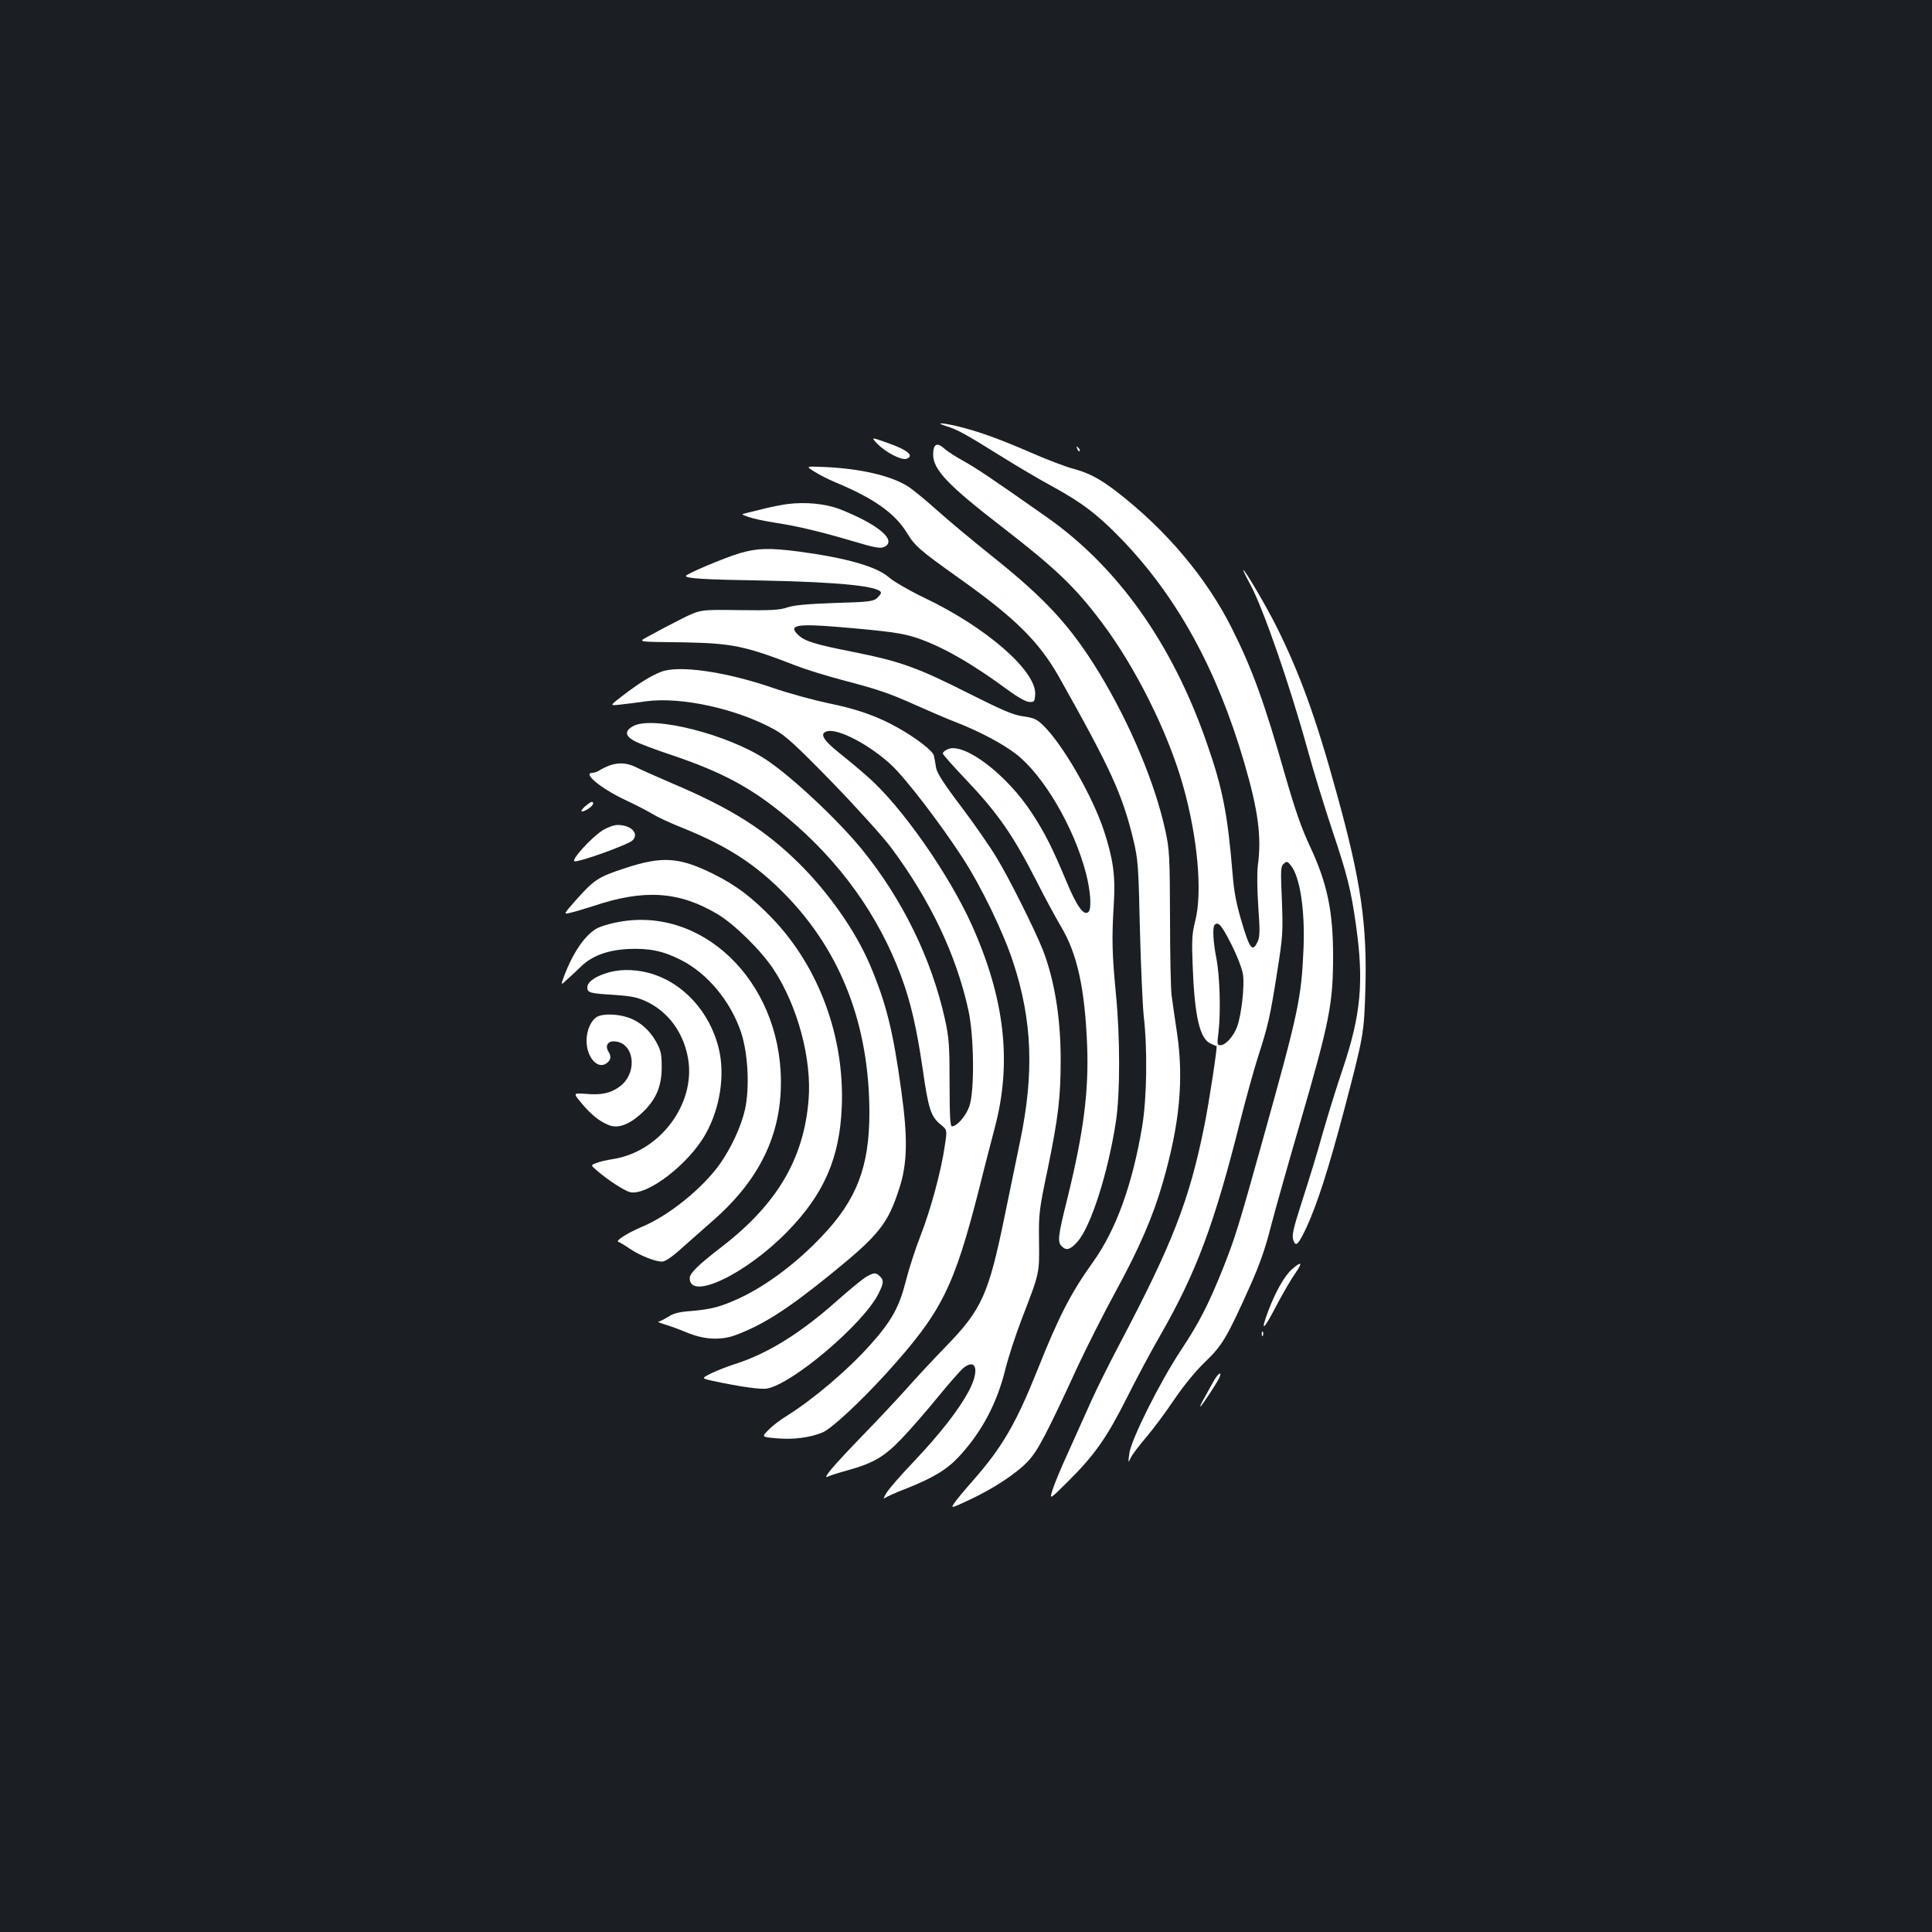 <?xml version="1.0" standalone="no"?>
<!DOCTYPE svg PUBLIC "-//W3C//DTD SVG 20010904//EN"
 "http://www.w3.org/TR/2001/REC-SVG-20010904/DTD/svg10.dtd">
<svg version="1.0" xmlns="http://www.w3.org/2000/svg"
 width="1000pt" height="1000pt" viewBox="0 0 1000 1000"
 preserveAspectRatio="xMidYMid meet">
<rect width="100%" height="100%" fill="#1b1f23"/>
<g transform="translate(0,1000) scale(0.1,-0.1)"
fill="#ffffff" stroke="none">
<path d="M4896 7795 c59 -18 102 -42 280 -153 88 -55 212 -128 275 -162 147
-80 234 -146 356 -273 286 -297 493 -674 633 -1154 73 -249 91 -386 70 -538
-4 -34 -3 -124 3 -210 9 -126 8 -155 -4 -180 -26 -55 -40 -38 -81 100 -29 96
-41 161 -48 250 -26 313 -51 443 -135 683 -178 511 -459 907 -828 1166 -277
195 -365 254 -432 291 -38 21 -82 49 -97 63 -38 35 -58 24 -58 -31 0 -78 76
-158 356 -374 280 -217 377 -309 517 -495 174 -231 342 -567 420 -843 76 -269
102 -553 63 -704 -16 -63 -18 -96 -13 -225 10 -269 37 -383 94 -408 15 -7 29
-12 30 -13 5 -2 -39 -292 -63 -410 -77 -385 -165 -611 -433 -1120 -55 -104
-124 -242 -152 -305 -28 -63 -82 -182 -119 -265 -38 -82 -75 -172 -83 -199
-15 -49 -15 -49 80 45 139 138 202 228 305 433 50 100 127 244 171 320 189
329 282 577 418 1120 28 110 68 255 89 321 54 167 64 212 100 440 30 189 31
209 25 375 -7 159 -6 177 10 190 15 13 19 12 36 -9 48 -59 74 -232 66 -430
-11 -260 -26 -328 -211 -991 -124 -445 -143 -507 -207 -668 -73 -182 -122
-278 -216 -420 -109 -164 -261 -468 -268 -537 -6 -49 -6 -49 8 -20 8 17 44 64
79 105 35 41 101 129 145 195 52 76 111 148 162 197 88 85 111 123 236 402 45
102 76 189 103 298 22 84 90 326 152 538 152 523 170 615 170 862 0 233 -31
378 -119 566 -45 96 -77 188 -130 372 -107 376 -170 549 -275 758 -132 263
-341 510 -596 707 -90 69 -146 98 -229 120 -34 9 -133 46 -219 84 -166 72
-276 111 -382 136 -78 18 -111 18 -54 0z m1478 -2684 c31 -62 57 -130 60 -157
8 -58 -8 -205 -30 -266 -17 -50 -60 -98 -87 -98 -17 0 -18 5 -10 68 12 103 7
288 -11 381 -17 86 -21 163 -9 174 19 19 37 -3 87 -102z"/>
<path d="M4541 7703 c43 -44 124 -86 150 -78 45 15 6 47 -101 84 -82 29 -82
29 -49 -6z"/>
<path d="M5576 7677 c3 -10 9 -15 12 -12 3 3 0 11 -7 18 -10 9 -11 8 -5 -6z"/>
<path d="M4215 7559 c25 -16 74 -41 108 -55 202 -84 309 -161 372 -263 40 -67
66 -89 265 -231 294 -208 418 -331 522 -515 269 -478 328 -608 385 -845 23
-97 26 -132 33 -455 5 -192 14 -397 20 -455 20 -172 16 -424 -8 -570 -51 -303
-135 -534 -253 -700 -116 -162 -178 -282 -288 -558 -112 -280 -183 -402 -332
-572 -46 -52 -92 -107 -101 -122 -17 -26 -14 -25 80 19 126 59 246 138 305
202 49 53 95 140 256 490 45 96 132 270 195 385 123 225 196 394 246 570 86
299 108 529 72 771 -12 77 -24 165 -28 195 -4 30 -8 210 -8 400 -1 319 -3 353
-24 450 -53 245 -182 552 -340 813 -149 245 -279 387 -562 612 -96 77 -222
182 -280 234 -58 52 -125 107 -150 123 -88 56 -247 93 -437 101 -93 4 -93 4
-48 -24z"/>
<path d="M4075 7391 c-33 -5 -87 -15 -120 -24 -33 -8 -73 -18 -90 -22 -30 -7
-30 -7 10 -21 22 -8 82 -21 134 -29 123 -19 234 -46 405 -96 113 -34 142 -39
162 -30 70 32 -28 116 -228 195 -75 29 -177 39 -273 27z"/>
<path d="M3830 7137 c-81 -24 -279 -108 -280 -118 0 -13 91 -19 405 -24 397
-8 605 -30 605 -64 0 -4 -9 -16 -21 -27 -19 -17 -44 -20 -218 -25 -141 -5
-210 -11 -246 -23 -41 -14 -86 -16 -250 -14 -200 3 -200 3 -295 -44 -52 -26
-124 -64 -158 -83 -74 -41 -96 -36 178 -40 240 -5 309 -19 569 -120 51 -20
161 -54 245 -76 183 -48 239 -67 381 -131 61 -27 155 -68 210 -89 123 -49 233
-108 303 -161 143 -110 301 -380 363 -618 24 -93 30 -183 13 -200 -23 -23 -60
27 -114 157 -71 170 -111 251 -178 353 -131 202 -353 370 -437 332 -14 -6 -25
-16 -25 -22 0 -5 51 -63 113 -128 174 -183 250 -293 377 -542 37 -74 93 -177
123 -228 83 -140 122 -318 134 -612 9 -238 -18 -451 -102 -792 -51 -204 -53
-228 -26 -252 22 -20 42 -13 77 26 69 75 159 355 200 623 22 144 22 436 0 660
-20 207 -22 290 -11 465 9 149 -3 232 -51 380 -59 179 -212 445 -313 544 -35
34 -49 40 -103 48 -51 6 -105 29 -288 121 -261 132 -351 164 -591 212 -198 39
-253 56 -286 87 -56 52 -12 61 205 43 261 -22 330 -32 402 -55 136 -45 291
-134 486 -278 42 -31 84 -54 100 -55 27 -2 29 1 32 36 10 121 -250 349 -576
504 -75 36 -156 83 -180 104 -65 57 -221 101 -466 134 -155 20 -216 18 -306
-8z"/>
<path d="M6472 6974 c67 -125 203 -516 298 -861 33 -120 90 -303 125 -408 79
-235 98 -311 124 -497 41 -290 25 -460 -68 -738 -33 -96 -80 -249 -106 -340
-25 -91 -71 -241 -101 -333 -54 -168 -59 -192 -48 -221 12 -30 25 -16 65 68
56 120 117 311 195 606 103 391 104 400 111 626 10 339 -23 565 -147 1013
-108 395 -193 628 -316 874 -52 103 -160 287 -169 287 -2 0 14 -34 37 -76z"/>
<path d="M3420 6522 c-55 -22 -114 -59 -200 -125 -65 -50 -65 -50 -10 -44 30
3 90 11 133 17 183 25 474 -39 669 -148 54 -30 111 -82 297 -273 126 -130 263
-282 304 -337 202 -272 336 -553 399 -839 30 -135 33 -421 5 -500 -18 -50 -64
-103 -90 -103 -9 0 -12 59 -12 222 0 195 -3 236 -23 328 -69 315 -221 626
-431 884 -126 154 -362 375 -494 463 -197 131 -582 229 -687 176 -48 -25 -46
-52 5 -79 22 -12 109 -45 194 -73 263 -89 413 -170 596 -323 272 -227 471
-504 589 -820 50 -134 81 -271 112 -482 29 -204 42 -245 91 -285 36 -29 36
-29 23 -113 -18 -127 -73 -330 -125 -463 -26 -66 -60 -171 -76 -234 -34 -135
-73 -207 -182 -329 -118 -133 -299 -286 -437 -372 -30 -18 -72 -50 -92 -71
-37 -37 -37 -37 46 -44 85 -7 169 4 234 31 46 19 195 158 330 306 288 319 349
441 482 963 27 110 64 250 80 312 88 335 51 663 -119 1043 -118 263 -363 614
-537 767 -38 34 -105 90 -149 125 -86 68 -105 103 -63 113 58 15 222 -72 332
-175 74 -69 252 -301 367 -478 97 -149 210 -382 263 -542 99 -301 110 -575 35
-932 -16 -79 -52 -251 -79 -383 -83 -404 -118 -482 -300 -670 -69 -71 -161
-170 -205 -220 -44 -49 -147 -160 -230 -245 -153 -158 -215 -231 -178 -212 10
5 54 19 98 31 137 38 193 71 285 168 46 48 130 145 187 215 57 70 116 136 130
148 67 52 83 -14 29 -117 -52 -99 -149 -223 -288 -370 -68 -71 -132 -145 -142
-164 -13 -22 -15 -30 -5 -22 8 6 57 28 109 48 139 55 212 99 273 165 119 128
198 278 241 454 15 60 53 177 85 260 92 239 91 232 89 401 -2 143 0 161 45
375 55 268 67 371 67 567 0 221 -34 419 -95 573 -44 108 -169 359 -235 468
-33 56 -117 177 -185 267 -91 120 -126 175 -130 202 -3 21 -8 48 -11 61 -5 25
-90 91 -188 146 -105 59 -213 97 -358 126 -76 16 -205 51 -286 79 -247 85
-491 120 -582 83z"/>
<path d="M3155 6038 c-16 -6 -39 -17 -50 -24 -11 -8 -27 -14 -37 -14 -56 0 39
-79 165 -139 56 -26 121 -60 144 -74 24 -15 88 -45 143 -67 245 -98 394 -194
553 -359 283 -294 426 -670 427 -1119 0 -280 -65 -451 -245 -640 -132 -140
-289 -257 -429 -322 -96 -44 -143 -57 -251 -66 -59 -4 -90 -12 -117 -30 -21
-13 -43 -24 -50 -25 -7 0 7 -6 32 -14 25 -7 74 -25 110 -40 91 -39 179 -44
256 -16 147 55 271 135 499 320 245 199 291 257 350 441 42 128 44 262 10 505
-43 314 -79 455 -163 653 -75 175 -214 373 -368 525 -177 174 -352 284 -654
412 -74 32 -156 68 -182 81 -50 26 -94 29 -143 12z"/>
<path d="M3027 5825 c-15 -14 -22 -25 -15 -25 18 0 58 28 58 41 0 15 -13 10
-43 -16z"/>
<path d="M3119 5702 c-60 -38 -166 -156 -145 -160 25 -5 283 88 301 109 34 36
-9 79 -79 79 -18 0 -51 -12 -77 -28z"/>
<path d="M3237 5507 c-141 -46 -162 -60 -257 -167 -64 -73 -64 -73 -30 -65 19
4 73 20 120 35 264 89 444 77 643 -41 89 -53 227 -189 292 -288 124 -189 198
-465 180 -676 -25 -304 -164 -539 -450 -759 -122 -94 -165 -136 -165 -162 0
-118 291 21 507 243 188 193 269 379 280 643 15 363 -118 725 -361 978 -103
107 -188 171 -301 227 -179 89 -266 95 -458 32z"/>
<path d="M3183 5224 c-35 -7 -75 -20 -91 -28 -61 -32 -124 -122 -171 -245 -19
-52 -19 -52 12 -23 18 16 51 47 74 69 56 55 136 85 243 91 107 5 180 -9 271
-55 139 -69 259 -213 314 -374 37 -110 46 -288 21 -402 -20 -88 -71 -198 -130
-282 -90 -126 -263 -266 -401 -324 -82 -35 -142 -74 -124 -79 8 -3 34 -18 58
-35 52 -35 131 -67 167 -67 17 0 50 22 102 69 42 37 115 102 162 143 240 210
354 443 352 723 -3 522 -416 916 -859 819z"/>
<path d="M3132 4961 c-59 -20 -92 -46 -92 -72 0 -27 13 -31 133 -38 90 -6 123
-12 169 -33 117 -54 197 -163 220 -300 38 -232 -145 -478 -387 -517 -33 -5
-73 -14 -89 -21 -29 -11 -29 -11 5 -40 53 -46 137 -101 168 -110 86 -24 307
144 394 302 74 132 100 303 68 438 -46 194 -189 349 -366 395 -78 20 -158 19
-223 -4z"/>
<path d="M3094 4739 c-33 -17 -57 -67 -58 -123 -1 -87 56 -153 103 -120 24 17
26 36 9 63 -16 26 -3 51 27 51 107 0 130 -160 34 -233 -47 -35 -95 -46 -175
-39 -68 5 -68 5 -25 -47 50 -60 92 -94 141 -114 46 -20 104 0 169 59 74 67
106 138 106 239 0 70 -4 87 -29 133 -36 64 -90 109 -153 128 -53 16 -119 17
-149 3z"/>
<path d="M6687 3430 c-38 -33 -85 -116 -122 -214 -43 -114 -27 -106 39 21 35
67 80 144 100 172 40 57 34 66 -17 21z"/>
<path d="M4480 3389 c-19 -12 -82 -64 -140 -115 -192 -172 -365 -280 -535
-334 -38 -12 -94 -34 -123 -48 -52 -26 -52 -26 5 -39 146 -31 250 -46 284 -40
134 26 496 334 575 489 28 56 30 71 8 92 -20 21 -32 20 -74 -5z"/>
<path d="M6531 3094 c0 -11 3 -14 6 -6 3 7 2 16 -1 19 -3 4 -6 -2 -5 -13z"/>
<path d="M6280 2848 c-13 -24 -34 -62 -47 -85 -14 -24 -23 -43 -20 -43 6 0 92
131 100 153 12 33 -10 17 -33 -25z"/>
</g>
</svg>
